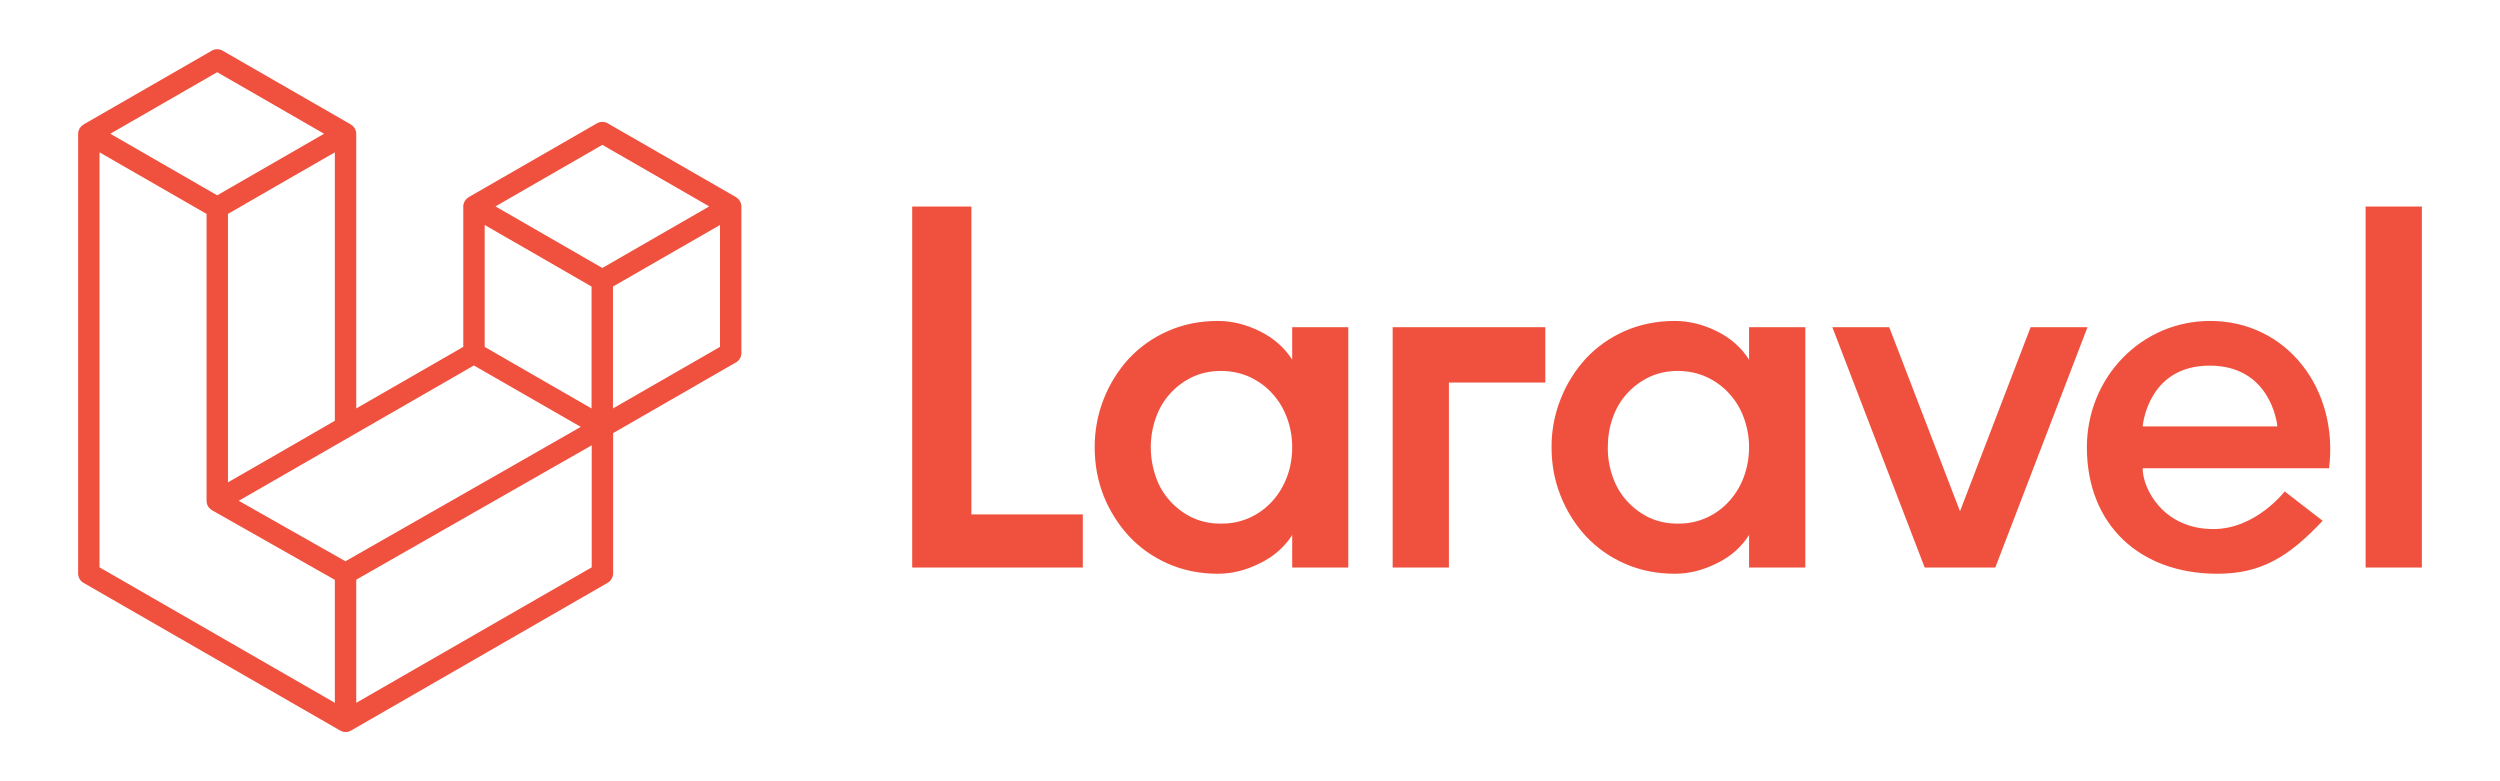 <svg width="16" height="5" viewBox="0 0 16 5" fill="none" xmlns="http://www.w3.org/2000/svg">
<path d="M1.39 0.315C1.378 0.315 1.366 0.318 1.356 0.324L0.534 0.797C0.531 0.799 0.529 0.801 0.527 0.803C0.524 0.805 0.522 0.806 0.52 0.808C0.518 0.811 0.516 0.813 0.514 0.816C0.512 0.818 0.51 0.82 0.509 0.822C0.507 0.826 0.506 0.829 0.505 0.833C0.504 0.835 0.503 0.837 0.502 0.839C0.501 0.844 0.5 0.85 0.5 0.856V3.67C0.5 3.695 0.513 3.718 0.534 3.73L2.178 4.676C2.181 4.678 2.185 4.679 2.189 4.681C2.191 4.681 2.192 4.682 2.194 4.683C2.2 4.684 2.206 4.685 2.212 4.685C2.218 4.685 2.224 4.684 2.229 4.683C2.231 4.682 2.232 4.682 2.234 4.681C2.238 4.679 2.242 4.678 2.246 4.676L3.889 3.73C3.9 3.724 3.908 3.715 3.914 3.705C3.92 3.694 3.924 3.683 3.924 3.671V2.772L4.711 2.319C4.721 2.313 4.73 2.304 4.736 2.294C4.742 2.283 4.745 2.271 4.745 2.259V1.321C4.745 1.315 4.744 1.309 4.743 1.304L4.74 1.298C4.739 1.294 4.738 1.291 4.736 1.287C4.735 1.285 4.733 1.283 4.731 1.281C4.729 1.278 4.728 1.276 4.725 1.273C4.723 1.271 4.721 1.27 4.718 1.268C4.716 1.266 4.714 1.264 4.711 1.262L3.889 0.789C3.879 0.783 3.867 0.78 3.855 0.78C3.843 0.78 3.831 0.783 3.821 0.789L2.999 1.262C2.996 1.264 2.994 1.266 2.992 1.268C2.989 1.27 2.987 1.271 2.985 1.273C2.983 1.276 2.981 1.278 2.979 1.281C2.977 1.283 2.975 1.285 2.974 1.287C2.972 1.291 2.971 1.294 2.97 1.298L2.967 1.304C2.966 1.309 2.965 1.315 2.965 1.321V2.22L2.28 2.614V0.856C2.28 0.85 2.279 0.844 2.278 0.839L2.275 0.833C2.274 0.829 2.273 0.826 2.271 0.822C2.27 0.82 2.268 0.818 2.266 0.816C2.264 0.813 2.262 0.811 2.26 0.808C2.258 0.806 2.256 0.805 2.253 0.803C2.251 0.801 2.249 0.799 2.246 0.797H2.246L1.424 0.324C1.414 0.318 1.402 0.315 1.39 0.315ZM1.39 0.462L2.074 0.856L1.39 1.25L0.706 0.856L1.39 0.462ZM3.855 0.927L4.539 1.321L3.855 1.715L3.171 1.321L3.855 0.927ZM2.143 0.975V2.693L1.746 2.922L1.459 3.087V1.369L1.856 1.14L2.143 0.975ZM0.637 0.975L0.924 1.14L1.322 1.369V3.206C1.322 3.208 1.322 3.211 1.323 3.213C1.323 3.217 1.323 3.22 1.324 3.224C1.325 3.226 1.326 3.229 1.327 3.231C1.328 3.234 1.329 3.237 1.331 3.24L1.331 3.24C1.332 3.243 1.334 3.244 1.336 3.247C1.338 3.249 1.34 3.252 1.342 3.254L1.342 3.254C1.344 3.256 1.346 3.258 1.348 3.259C1.351 3.261 1.353 3.263 1.356 3.265H1.356L1.356 3.265L2.143 3.711V4.498L0.637 3.631L0.637 0.975ZM5.838 1.322V3.632H6.93V3.292H6.217V1.322H5.838ZM15.14 1.322V3.632H15.5V1.322H15.14ZM3.102 1.44L3.389 1.605L3.786 1.834V2.614L3.499 2.449L3.102 2.22V1.44ZM4.608 1.44V2.22L3.923 2.614V1.834L4.321 1.605L4.608 1.44ZM7.794 2.054C7.678 2.054 7.571 2.076 7.474 2.119C7.38 2.16 7.295 2.22 7.225 2.295C7.083 2.45 7.005 2.653 7.006 2.863C7.006 2.973 7.025 3.076 7.063 3.173C7.101 3.268 7.156 3.356 7.225 3.431C7.294 3.505 7.377 3.564 7.474 3.607C7.571 3.65 7.678 3.672 7.794 3.672C7.885 3.672 7.974 3.65 8.063 3.605C8.152 3.562 8.221 3.501 8.27 3.424V3.632H8.629V2.094H8.27V2.302C8.221 2.225 8.152 2.164 8.063 2.12C7.974 2.076 7.885 2.054 7.794 2.054L7.794 2.054ZM10.719 2.054C10.602 2.054 10.495 2.076 10.398 2.119C10.304 2.16 10.219 2.22 10.149 2.295C10.08 2.371 10.025 2.459 9.988 2.554C9.949 2.653 9.929 2.757 9.93 2.863C9.93 2.973 9.949 3.076 9.988 3.173C10.025 3.268 10.08 3.356 10.149 3.431C10.219 3.506 10.304 3.566 10.398 3.607C10.495 3.65 10.602 3.672 10.719 3.672C10.809 3.672 10.898 3.65 10.988 3.605C11.077 3.562 11.145 3.501 11.194 3.424V3.632H11.554V2.094H11.194V2.302C11.145 2.225 11.077 2.164 10.988 2.12C10.899 2.076 10.809 2.054 10.719 2.054ZM14.145 2.054C13.704 2.054 13.356 2.416 13.356 2.863C13.356 3.357 13.693 3.672 14.191 3.672C14.47 3.672 14.647 3.565 14.865 3.333L14.622 3.145C14.622 3.145 14.438 3.386 14.165 3.386C13.846 3.386 13.713 3.129 13.713 2.997H14.906C14.969 2.489 14.635 2.054 14.145 2.054V2.054ZM8.913 2.094V3.632H9.273V2.448H9.89V2.094H8.913ZM11.727 2.094L12.318 3.632H12.77L13.36 2.094H12.996L12.544 3.272L12.091 2.094H11.727ZM3.033 2.339L3.717 2.732L3.215 3.019L2.211 3.592L1.528 3.205L2.246 2.792L3.033 2.339ZM14.142 2.34C14.526 2.34 14.573 2.7 14.575 2.729H13.713C13.716 2.7 13.758 2.34 14.142 2.34ZM7.814 2.374C7.882 2.374 7.945 2.388 8.001 2.414C8.057 2.441 8.105 2.476 8.144 2.52C8.184 2.564 8.215 2.615 8.237 2.675C8.259 2.734 8.27 2.797 8.27 2.863C8.27 2.929 8.259 2.992 8.237 3.051C8.216 3.108 8.185 3.161 8.144 3.206C8.104 3.251 8.055 3.287 8.001 3.312C7.942 3.339 7.879 3.352 7.814 3.351C7.75 3.352 7.687 3.339 7.629 3.312C7.576 3.286 7.527 3.25 7.488 3.206C7.447 3.161 7.416 3.108 7.397 3.051C7.376 2.991 7.365 2.927 7.365 2.863C7.365 2.797 7.376 2.734 7.397 2.675C7.418 2.615 7.448 2.564 7.488 2.52C7.527 2.476 7.576 2.44 7.629 2.414C7.684 2.388 7.746 2.374 7.814 2.374ZM10.738 2.374C10.803 2.374 10.866 2.387 10.925 2.414C10.981 2.441 11.029 2.476 11.068 2.52C11.108 2.564 11.139 2.615 11.161 2.675C11.183 2.735 11.194 2.799 11.194 2.863C11.194 2.927 11.183 2.991 11.161 3.051C11.14 3.108 11.109 3.161 11.068 3.206C11.028 3.251 10.979 3.287 10.925 3.312C10.866 3.339 10.803 3.352 10.738 3.351C10.675 3.352 10.611 3.339 10.553 3.312C10.5 3.286 10.452 3.25 10.412 3.206C10.371 3.161 10.341 3.108 10.321 3.051C10.3 2.991 10.289 2.927 10.29 2.863C10.29 2.797 10.3 2.734 10.321 2.675C10.342 2.615 10.372 2.564 10.412 2.52C10.451 2.476 10.5 2.44 10.553 2.414C10.608 2.388 10.67 2.374 10.738 2.374ZM3.787 2.85V3.631L2.28 4.498V3.71L3.396 3.073L3.787 2.85Z" fill="#F0513F"/>
</svg>
